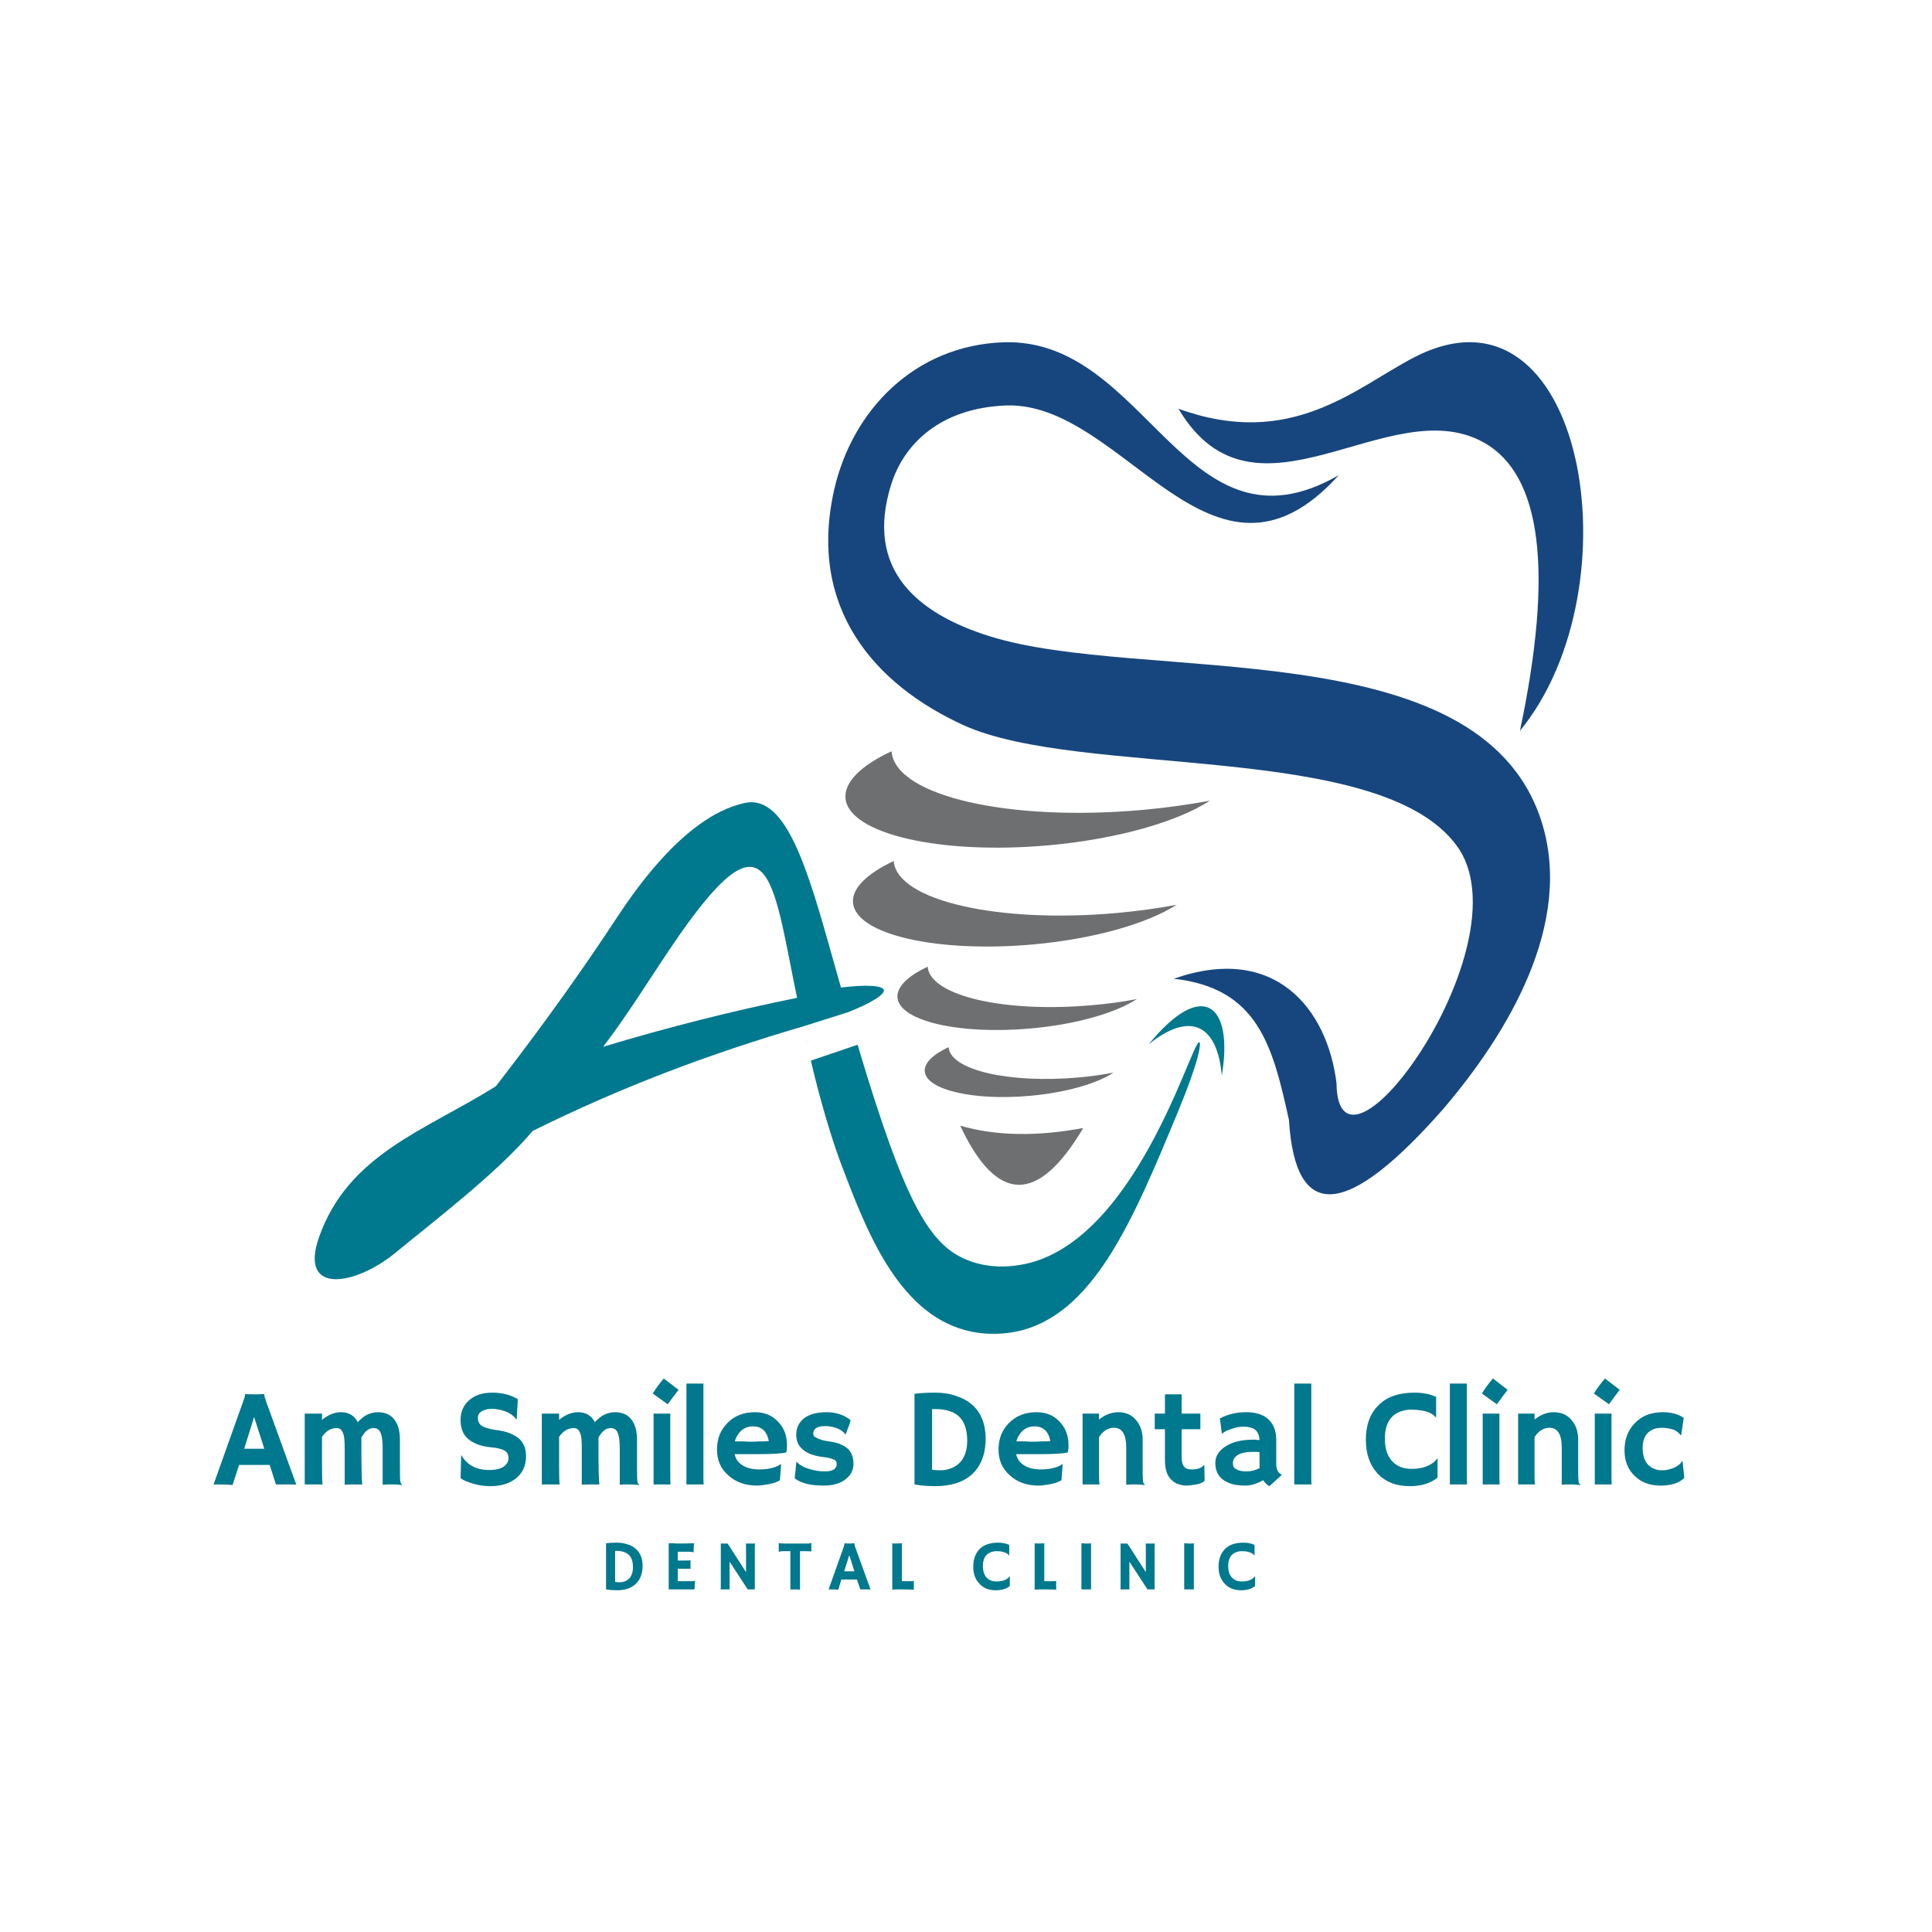 <?xml version="1.0" encoding="UTF-8" standalone="no"?>
<!-- Created with Inkscape (http://www.inkscape.org/) -->

<svg
   version="1.1"
   id="svg2"
   width="666.667"
   height="666.667"
   viewBox="0 0 666.667 666.667"
   sodipodi:docname="Am Smiles Dental Clinic.ai"
   xmlns:inkscape="http://www.inkscape.org/namespaces/inkscape"
   xmlns:sodipodi="http://sodipodi.sourceforge.net/DTD/sodipodi-0.dtd"
   xmlns="http://www.w3.org/2000/svg"
   xmlns:svg="http://www.w3.org/2000/svg">
  <defs
     id="defs6">
    <clipPath
       clipPathUnits="userSpaceOnUse"
       id="clipPath16">
      <path
         d="M 0,500 H 500 V 0 H 0 Z"
         id="path14" />
    </clipPath>
  </defs>
  <sodipodi:namedview
     id="namedview4"
     pagecolor="#ffffff"
     bordercolor="#000000"
     borderopacity="0.25"
     inkscape:showpageshadow="2"
     inkscape:pageopacity="0.0"
     inkscape:pagecheckerboard="0"
     inkscape:deskcolor="#d1d1d1" />
  <g
     id="g8"
     inkscape:groupmode="layer"
     inkscape:label="Am Smiles Dental Clinic"
     transform="matrix(1.333,0,0,-1.333,0,666.667)">
    <g
       id="g10">
      <g
         id="g12"
         clip-path="url(#clipPath16)">
        <g
           id="g18"
           transform="translate(297.345,229.775)">
          <path
             d="M 0,0 C 13.988,17.169 22.033,10.32 18.934,-8.101 17.758,5.539 10.417,8.445 0,0"
             style="fill:#00788d;fill-opacity:1;fill-rule:evenodd;stroke:none"
             id="path20" />
        </g>
        <g
           id="g22"
           transform="translate(68.42,125.096)">
          <path
             d="M 0,0 -2.64,8.215 -5.207,0 Z m -8.215,-9.388 c -0.99,0.11 -2.163,0.147 -3.52,0.147 h -1.394 l 7.628,21.416 c 0.33,0.917 0.514,1.467 0.514,1.614 v 0.293 0.073 c 0.77,-0.055 1.576,-0.073 2.42,-0.073 0.733,0 1.577,0.018 2.567,0.073 L 0,14.082 V 13.935 C 0,13.679 0.165,13.074 0.513,12.102 L 8.288,-9.315 C 8.031,-9.26 7.774,-9.241 7.481,-9.241 H 6.528 5.794 3.007 l -1.613,5.06 h -7.922 z"
             style="fill:#00788d;fill-opacity:1;fill-rule:nonzero;stroke:none"
             id="path24" />
        </g>
        <g
           id="g26"
           transform="translate(83.357,120.915)">
          <path
             d="M 0,0 C 0,-2.64 0.037,-4.327 0.147,-5.061 H -4.474 V 13.275 H 0 v -1.613 c 1.614,1.32 3.245,1.98 4.914,1.98 1.999,0 3.447,-0.862 4.327,-2.567 0.917,0.917 1.687,1.54 2.274,1.834 0.972,0.476 1.944,0.733 2.934,0.733 1.027,0 1.87,-0.183 2.567,-0.513 0.733,-0.349 1.32,-0.844 1.76,-1.467 0.917,-1.229 1.394,-2.934 1.394,-5.134 V -0.44 c 0,-2.017 0.018,-3.209 0.073,-3.594 0.037,-0.403 0.11,-0.66 0.22,-0.807 0.092,-0.11 0.183,-0.201 0.293,-0.293 l -0.073,-0.073 c -0.935,0.11 -1.613,0.146 -2.054,0.146 h -1.32 c -0.44,0 -0.99,-0.018 -1.613,-0.073 v 9.535 c 0,2.732 -0.422,4.345 -1.247,4.84 -0.294,0.184 -0.642,0.294 -1.027,0.294 -0.348,0 -0.66,-0.055 -0.953,-0.147 C 12.175,9.278 11.9,9.131 11.662,8.948 11.222,8.6 10.727,7.995 10.195,7.114 V 6.821 2.127 c 0,-2.989 0.073,-5.391 0.22,-7.188 H 7.848 c -0.697,0 -1.357,-0.018 -1.98,-0.073 V 4.401 C 5.868,6.308 5.739,7.518 5.501,8.068 5.299,8.655 5.061,9.04 4.767,9.241 4.511,9.425 4.199,9.535 3.814,9.535 2.292,9.535 1.027,8.765 0,7.261 Z"
             style="fill:#00788d;fill-opacity:1;fill-rule:nonzero;stroke:none"
             id="path28" />
        </g>
        <g
           id="g30"
           transform="translate(134.046,137.931)">
          <path
             d="M 0,0 -0.293,-5.207 H -0.44 c -0.88,1.265 -2.347,2.09 -4.401,2.493 -0.696,0.147 -1.32,0.22 -1.907,0.22 -0.586,0 -1.1,-0.073 -1.54,-0.22 -0.44,-0.11 -0.807,-0.256 -1.1,-0.44 -0.642,-0.403 -0.954,-0.935 -0.954,-1.613 0,-0.881 0.257,-1.541 0.807,-1.981 0.734,-0.55 1.907,-0.935 3.521,-1.173 1.613,-0.202 2.897,-0.495 3.887,-0.88 0.972,-0.404 1.779,-0.862 2.42,-1.394 1.211,-1.082 1.834,-2.604 1.834,-4.547 0,-2.604 -0.99,-4.603 -2.934,-6.014 -1.668,-1.174 -3.777,-1.761 -6.307,-1.761 -2.017,0 -4.016,0.404 -6.015,1.174 -0.641,0.238 -1.21,0.532 -1.687,0.88 l 0.147,5.867 0.073,0.074 c 1.467,-2.549 3.851,-3.814 7.188,-3.814 2.347,0 3.887,0.587 4.621,1.76 0.238,0.385 0.367,0.807 0.367,1.247 0,0.477 -0.074,0.88 -0.22,1.174 -0.147,0.33 -0.404,0.605 -0.734,0.806 -0.697,0.44 -1.833,0.734 -3.447,0.88 -1.577,0.147 -2.86,0.441 -3.887,0.881 -1.027,0.44 -1.834,0.953 -2.421,1.54 -1.136,1.118 -1.687,2.677 -1.687,4.694 0,2.09 0.734,3.777 2.201,5.061 1.467,1.32 3.465,1.98 6.014,1.98 C -4.071,1.687 -1.87,1.118 0,0"
             style="fill:#00788d;fill-opacity:1;fill-rule:nonzero;stroke:none"
             id="path32" />
        </g>
        <g
           id="g34"
           transform="translate(144.732,120.915)">
          <path
             d="M 0,0 C 0,-2.64 0.037,-4.327 0.147,-5.061 H -4.474 V 13.275 H 0 v -1.613 c 1.614,1.32 3.245,1.98 4.914,1.98 1.999,0 3.447,-0.862 4.327,-2.567 0.917,0.917 1.687,1.54 2.274,1.834 0.972,0.476 1.944,0.733 2.934,0.733 1.027,0 1.87,-0.183 2.567,-0.513 0.733,-0.349 1.32,-0.844 1.76,-1.467 0.917,-1.229 1.394,-2.934 1.394,-5.134 V -0.44 c 0,-2.017 0.018,-3.209 0.073,-3.594 0.037,-0.403 0.11,-0.66 0.22,-0.807 0.092,-0.11 0.183,-0.201 0.293,-0.293 l -0.073,-0.073 c -0.935,0.11 -1.613,0.146 -2.054,0.146 h -1.32 c -0.44,0 -0.99,-0.018 -1.613,-0.073 v 9.535 c 0,2.732 -0.422,4.345 -1.247,4.84 -0.294,0.184 -0.642,0.294 -1.027,0.294 -0.348,0 -0.66,-0.055 -0.953,-0.147 C 12.175,9.278 11.9,9.131 11.662,8.948 11.222,8.6 10.727,7.995 10.195,7.114 V 6.821 2.127 c 0,-2.989 0.073,-5.391 0.22,-7.188 H 7.848 c -0.697,0 -1.357,-0.018 -1.98,-0.073 V 4.401 C 5.868,6.308 5.739,7.518 5.501,8.068 5.299,8.655 5.061,9.04 4.767,9.241 4.511,9.425 4.199,9.535 3.814,9.535 2.292,9.535 1.027,8.765 0,7.261 Z"
             style="fill:#00788d;fill-opacity:1;fill-rule:nonzero;stroke:none"
             id="path36" />
        </g>
        <g
           id="g38"
           transform="translate(173.516,117.835)">
          <path
             d="m 0,0 c 0,-1.027 0.018,-1.687 0.073,-1.98 h -4.4 V 16.356 H 0 Z m -4.547,21.563 c 0.916,1.467 1.87,2.751 2.86,3.887 L 2.127,22.517 C 1.632,21.875 1.174,21.27 0.733,20.683 c 0,0 -0.476,-0.642 -1.393,-1.907 z"
             style="fill:#00788d;fill-opacity:1;fill-rule:nonzero;stroke:none"
             id="path40" />
        </g>
        <g
           id="g42"
           transform="translate(182.092,117.835)">
          <path
             d="M 0,0 C 0,-1.027 0.018,-1.687 0.073,-1.98 H -4.401 V 24.13 H 0 Z"
             style="fill:#00788d;fill-opacity:1;fill-rule:nonzero;stroke:none"
             id="path44" />
        </g>
        <g
           id="g46"
           transform="translate(199.029,127.076)">
          <path
             d="m 0,0 c -0.495,2.53 -1.87,3.814 -4.107,3.814 -1.761,0 -3.117,-0.789 -4.034,-2.347 -0.294,-0.44 -0.514,-0.954 -0.66,-1.54 h 1.026 1.321 c 0.44,-0.055 0.843,-0.074 1.247,-0.074 h 0.953 c 0.623,0 1.21,0.019 1.76,0.074 h 1.467 C -0.642,-0.037 -0.293,0 0,0 m -13.422,-2.2 c 0,1.357 0.22,2.64 0.66,3.814 0.477,1.173 1.174,2.2 2.054,3.08 1.797,1.852 4.18,2.787 7.114,2.787 2.494,0 4.492,-0.843 6.014,-2.494 1.504,-1.576 2.274,-3.575 2.274,-6.014 0,-0.935 -0.073,-1.577 -0.22,-1.907 -1.174,-0.293 -3.576,-0.44 -7.188,-0.44 h -6.161 c 0.294,-1.283 0.99,-2.255 2.127,-2.934 1.119,-0.696 2.567,-1.026 4.328,-1.026 1.852,0 3.465,0.311 4.84,0.953 0.33,0.183 0.587,0.367 0.734,0.513 0,-0.495 -0.037,-1.008 -0.074,-1.54 l -0.22,-2.714 c -0.88,-0.586 -2.31,-1.008 -4.254,-1.246 -0.586,-0.092 -1.155,-0.147 -1.686,-0.147 -2.989,0 -5.465,0.88 -7.408,2.64 -1.962,1.706 -2.934,3.924 -2.934,6.675"
             style="fill:#00788d;fill-opacity:1;fill-rule:nonzero;stroke:none"
             id="path48" />
        </g>
        <g
           id="g50"
           transform="translate(213.159,115.561)">
          <path
             d="m 0,0 c -3.282,0 -5.758,0.605 -7.408,1.834 0,0.33 0.019,0.733 0.074,1.173 l 0.146,1.32 c 0.092,0.825 0.147,1.339 0.147,1.541 0.037,0.183 0.073,0.293 0.073,0.293 0.037,0.037 0.147,-0.055 0.294,-0.293 0.183,-0.202 0.531,-0.441 1.026,-0.734 0.477,-0.293 1.046,-0.55 1.687,-0.733 1.412,-0.495 2.861,-0.734 4.328,-0.734 2.053,0 3.08,0.66 3.08,1.981 0,0.44 -0.202,0.77 -0.587,1.026 -0.696,0.33 -1.723,0.587 -3.08,0.734 -1.32,0.183 -2.42,0.458 -3.301,0.807 -0.843,0.385 -1.521,0.825 -2.053,1.32 -0.99,0.917 -1.467,2.127 -1.467,3.594 0,1.797 0.678,3.245 2.054,4.327 1.411,1.027 3.337,1.54 5.794,1.54 2.438,0 4.51,-0.697 6.234,-2.053 C 6.931,16.594 6.858,16.301 6.821,16.062 6.528,15.274 6.308,14.706 6.161,14.375 L 5.794,13.349 c -0.055,-0.11 -0.073,-0.147 -0.073,-0.147 0,0 -0.11,0.11 -0.294,0.367 -0.733,0.825 -1.888,1.393 -3.447,1.687 -0.44,0.091 -0.935,0.146 -1.467,0.146 -2.108,0 -3.153,-0.66 -3.153,-1.98 0,-0.44 0.22,-0.77 0.66,-0.953 0.825,-0.496 1.943,-0.844 3.374,-1.027 1.466,-0.202 2.567,-0.495 3.3,-0.88 C 5.464,10.213 6.088,9.791 6.528,9.315 7.353,8.38 7.774,7.151 7.774,5.648 7.774,4.034 7.114,2.714 5.794,1.687 4.419,0.55 2.494,0 0,0"
             style="fill:#00788d;fill-opacity:1;fill-rule:nonzero;stroke:none"
             id="path52" />
        </g>
        <g
           id="g54"
           transform="translate(241.279,119.668)">
          <path
             d="m 0,0 c 0.733,-0.11 1.485,-0.147 2.274,-0.147 0.77,0 1.577,0.147 2.42,0.44 0.88,0.294 1.65,0.752 2.347,1.394 1.357,1.32 2.054,3.245 2.054,5.794 0,4.199 -1.541,6.766 -4.621,7.701 -0.99,0.33 -2.127,0.514 -3.447,0.514 H 0.513 l -0.513,0 z m 0.807,-4.254 c -1.907,0 -3.704,0.147 -5.354,0.44 v 23.47 c 1.503,0.184 3.3,0.294 5.354,0.294 2.053,0 3.887,-0.294 5.501,-0.88 1.65,-0.551 3.043,-1.321 4.18,-2.348 2.237,-2.053 3.374,-4.95 3.374,-8.654 0,-4.107 -1.247,-7.261 -3.74,-9.462 C 7.866,-3.3 4.767,-4.254 0.807,-4.254"
             style="fill:#00788d;fill-opacity:1;fill-rule:nonzero;stroke:none"
             id="path56" />
        </g>
        <g
           id="g58"
           transform="translate(271.909,127.076)">
          <path
             d="m 0,0 c -0.495,2.53 -1.87,3.814 -4.107,3.814 -1.761,0 -3.117,-0.789 -4.034,-2.347 -0.294,-0.44 -0.514,-0.954 -0.66,-1.54 h 1.027 1.32 c 0.44,-0.055 0.843,-0.074 1.247,-0.074 h 0.953 c 0.623,0 1.21,0.019 1.76,0.074 h 1.467 C -0.642,-0.037 -0.293,0 0,0 m -13.422,-2.2 c 0,1.357 0.22,2.64 0.66,3.814 0.477,1.173 1.174,2.2 2.054,3.08 1.797,1.852 4.18,2.787 7.114,2.787 2.494,0 4.492,-0.843 6.014,-2.494 1.504,-1.576 2.274,-3.575 2.274,-6.014 0,-0.935 -0.073,-1.577 -0.22,-1.907 -1.173,-0.293 -3.576,-0.44 -7.188,-0.44 h -6.161 c 0.294,-1.283 0.991,-2.255 2.127,-2.934 1.119,-0.696 2.567,-1.026 4.328,-1.026 1.852,0 3.465,0.311 4.84,0.953 0.33,0.183 0.587,0.367 0.734,0.513 0,-0.495 -0.037,-1.008 -0.074,-1.54 l -0.22,-2.714 c -0.88,-0.586 -2.31,-1.008 -4.254,-1.246 -0.586,-0.092 -1.155,-0.147 -1.686,-0.147 -2.989,0 -5.465,0.88 -7.408,2.64 -1.962,1.706 -2.934,3.924 -2.934,6.675"
             style="fill:#00788d;fill-opacity:1;fill-rule:nonzero;stroke:none"
             id="path60" />
        </g>
        <g
           id="g62"
           transform="translate(284.499,118.128)">
          <path
             d="M 0,0 C 0,-1.027 0.037,-1.797 0.147,-2.274 H -4.254 V 16.062 H 0 v -1.54 c 1.559,1.265 3.227,1.907 4.987,1.907 1.907,0 3.411,-0.66 4.548,-1.98 1.173,-1.32 1.76,-3.044 1.76,-5.134 V 2.347 c 0,-2.017 0.018,-3.209 0.073,-3.594 0.037,-0.403 0.11,-0.66 0.22,-0.807 0.092,-0.11 0.184,-0.201 0.294,-0.293 L 11.808,-2.42 c -0.935,0.11 -1.613,0.146 -2.053,0.146 H 8.508 c -0.403,0 -0.88,-0.018 -1.467,-0.073 v 9.608 c 0,3.411 -1.063,5.134 -3.154,5.134 -1.577,0 -2.86,-0.807 -3.887,-2.42 z"
             style="fill:#00788d;fill-opacity:1;fill-rule:nonzero;stroke:none"
             id="path64" />
        </g>
        <g
           id="g66"
           transform="translate(308.531,119.742)">
          <path
             d="M 0,0 C 1.504,0 2.567,0.385 3.154,1.174 H 3.227 L 3.3,-2.934 c -0.586,-0.587 -1.65,-0.953 -3.153,-1.1 -0.44,-0.092 -0.99,-0.147 -1.614,-0.147 -0.642,0 -1.32,0.129 -2.054,0.367 -0.696,0.238 -1.301,0.624 -1.833,1.174 -1.082,1.063 -1.614,2.75 -1.614,5.06 v 7.995 h -2.64 v 1.027 2.713 0.294 h 2.64 v 4.987 H -2.64 V 14.449 H 2.2 V 10.415 H -2.64 V 3.227 c 0,-1.815 0.513,-2.842 1.54,-3.08 C -0.807,0.037 -0.44,0 0,0"
             style="fill:#00788d;fill-opacity:1;fill-rule:nonzero;stroke:none"
             id="path68" />
        </g>
        <g
           id="g70"
           transform="translate(326.045,124.216)">
          <path
             d="m 0,0 c -0.293,0.037 -0.623,0.073 -0.953,0.073 h -0.734 c -2.604,0 -4.236,-0.586 -4.914,-1.76 -0.202,-0.348 -0.293,-0.715 -0.293,-1.1 0,-0.348 0.036,-0.66 0.146,-0.954 0.147,-0.293 0.385,-0.513 0.734,-0.66 0.587,-0.403 1.467,-0.586 2.64,-0.586 1.21,0 2.366,0.293 3.447,0.88 C 0.018,-3.961 0,-3.814 0,-3.667 Z m 0.953,-7.261 c -1.668,-0.935 -3.19,-1.394 -4.547,-1.394 -1.32,0 -2.475,0.129 -3.447,0.367 -0.935,0.293 -1.742,0.679 -2.42,1.174 -1.321,0.971 -1.981,2.42 -1.981,4.327 0,1.65 0.825,3.044 2.494,4.181 1.76,1.21 4.199,1.833 7.334,1.833 h 0.661 C -0.807,3.172 -0.66,3.154 -0.513,3.154 H 0 c -0.11,1.852 -0.917,2.934 -2.42,3.227 -0.495,0.147 -1.027,0.22 -1.614,0.22 -0.55,0 -1.1,-0.055 -1.687,-0.147 -0.55,-0.11 -1.063,-0.256 -1.54,-0.44 -1.137,-0.348 -1.944,-0.77 -2.42,-1.247 l -0.074,0.074 -0.513,3.887 c 2.053,1.063 4.29,1.614 6.747,1.614 3.814,0 6.253,-1.376 7.335,-4.108 0.33,-0.88 0.513,-1.888 0.513,-3.007 V -3.08 c 0,-1.376 0.477,-2.311 1.467,-2.788 L 2.567,-8.801 c -0.642,0.348 -1.173,0.843 -1.614,1.54"
             style="fill:#00788d;fill-opacity:1;fill-rule:nonzero;stroke:none"
             id="path72" />
        </g>
        <g
           id="g74"
           transform="translate(339.445,117.835)">
          <path
             d="M 0,0 C 0,-1.027 0.018,-1.687 0.073,-1.98 H -4.401 V 24.13 H 0 Z"
             style="fill:#00788d;fill-opacity:1;fill-rule:nonzero;stroke:none"
             id="path76" />
        </g>
        <g
           id="g78"
           transform="translate(366.186,139.618)">
          <path
             d="m 0,0 c 2.145,0 3.997,-0.367 5.574,-1.1 v -5.428 c -0.697,1.027 -2.09,1.687 -4.18,1.981 -0.642,0.091 -1.431,0.146 -2.347,0.146 -0.936,0 -1.871,-0.183 -2.788,-0.513 -0.935,-0.348 -1.686,-0.862 -2.273,-1.54 -1.137,-1.284 -1.687,-3.081 -1.687,-5.428 0,-2.75 0.733,-4.804 2.2,-6.161 1.174,-1.137 2.732,-1.687 4.694,-1.687 2.237,0 4.052,0.477 5.428,1.467 0.476,0.33 0.898,0.752 1.247,1.247 l 0.073,-0.073 v -4.914 c -1.815,-1.467 -4.217,-2.201 -7.188,-2.201 -3.575,0 -6.381,1.119 -8.434,3.374 -1.962,2.201 -2.934,5.079 -2.934,8.655 0,3.759 1.063,6.711 3.227,8.875 C -7.243,-1.1 -4.107,0 0,0"
             style="fill:#00788d;fill-opacity:1;fill-rule:nonzero;stroke:none"
             id="path80" />
        </g>
        <g
           id="g82"
           transform="translate(379.718,117.835)">
          <path
             d="M 0,0 C 0,-1.027 0.018,-1.687 0.073,-1.98 H -4.401 V 24.13 H 0 Z"
             style="fill:#00788d;fill-opacity:1;fill-rule:nonzero;stroke:none"
             id="path84" />
        </g>
        <g
           id="g86"
           transform="translate(388.147,117.835)">
          <path
             d="m 0,0 c 0,-1.027 0.018,-1.687 0.073,-1.98 h -4.4 V 16.356 H 0 Z m -4.547,21.563 c 0.916,1.467 1.87,2.751 2.86,3.887 L 2.127,22.517 C 1.632,21.875 1.174,21.27 0.733,20.683 c 0,0 -0.476,-0.642 -1.393,-1.907 z"
             style="fill:#00788d;fill-opacity:1;fill-rule:nonzero;stroke:none"
             id="path88" />
        </g>
        <g
           id="g90"
           transform="translate(397.237,118.128)">
          <path
             d="M 0,0 C 0,-1.027 0.037,-1.797 0.147,-2.274 H -4.254 V 16.062 H 0 v -1.54 c 1.559,1.265 3.227,1.907 4.987,1.907 1.907,0 3.411,-0.66 4.548,-1.98 1.173,-1.32 1.76,-3.044 1.76,-5.134 V 2.347 c 0,-2.017 0.018,-3.209 0.073,-3.594 0.037,-0.403 0.11,-0.66 0.22,-0.807 0.092,-0.11 0.184,-0.201 0.294,-0.293 L 11.808,-2.42 c -0.935,0.11 -1.613,0.146 -2.053,0.146 H 8.508 c -0.403,0 -0.88,-0.018 -1.467,-0.073 v 9.608 c 0,3.411 -1.063,5.134 -3.154,5.134 -1.577,0 -2.86,-0.807 -3.887,-2.42 z"
             style="fill:#00788d;fill-opacity:1;fill-rule:nonzero;stroke:none"
             id="path92" />
        </g>
        <g
           id="g94"
           transform="translate(417.161,117.835)">
          <path
             d="m 0,0 c 0,-1.027 0.018,-1.687 0.073,-1.98 h -4.4 V 16.356 H 0 Z m -4.547,21.563 c 0.916,1.467 1.87,2.751 2.86,3.887 L 2.127,22.517 C 1.632,21.875 1.174,21.27 0.733,20.683 c 0,0 -0.476,-0.642 -1.393,-1.907 z"
             style="fill:#00788d;fill-opacity:1;fill-rule:nonzero;stroke:none"
             id="path96" />
        </g>
        <g
           id="g98"
           transform="translate(436.005,117.541)">
          <path
             d="m 0,0 c -1.32,-1.32 -3.374,-1.98 -6.161,-1.98 -2.75,0 -4.969,0.825 -6.674,2.493 -1.761,1.651 -2.641,3.888 -2.641,6.675 0,2.823 0.88,5.152 2.641,6.967 1.797,1.907 4.217,2.861 7.261,2.861 2.2,0 3.997,-0.495 5.427,-1.467 l -0.66,-4.474 h -0.146 c -0.551,0.678 -1.137,1.137 -1.761,1.394 -1.027,0.33 -2.053,0.513 -3.08,0.513 -0.99,0 -1.76,-0.147 -2.347,-0.44 -0.55,-0.257 -1.027,-0.587 -1.467,-1.027 -0.789,-0.935 -1.174,-2.182 -1.174,-3.741 0,-2.75 0.954,-4.529 2.861,-5.354 0.623,-0.293 1.32,-0.44 2.053,-0.44 0.734,0 1.357,0.074 1.907,0.22 0.532,0.147 1.027,0.312 1.467,0.514 0.972,0.476 1.614,1.027 1.907,1.613 h 0.147 z"
             style="fill:#00788d;fill-opacity:1;fill-rule:nonzero;stroke:none"
             id="path100" />
        </g>
        <g
           id="g102"
           transform="translate(159.232,90.663)">
          <path
             d="m 0,0 c 0.385,-0.11 0.77,-0.147 1.174,-0.147 0.385,0 0.806,0.074 1.246,0.22 0.44,0.147 0.825,0.385 1.174,0.734 0.678,0.678 1.027,1.687 1.027,3.007 0,2.09 -0.789,3.392 -2.347,3.887 C 1.779,7.885 1.192,7.995 0.513,7.995 H 0.293 C 0.183,7.995 0.092,7.958 0,7.921 Z m 0.44,-2.2 c -0.99,0 -1.907,0.073 -2.787,0.22 V 9.975 c 0.77,0.092 1.687,0.147 2.714,0.147 1.063,0 2.017,-0.147 2.86,-0.441 C 4.107,9.425 4.804,9.04 5.354,8.508 6.528,7.481 7.114,6.014 7.114,4.107 7.114,1.999 6.454,0.385 5.134,-0.733 3.997,-1.724 2.439,-2.2 0.44,-2.2"
             style="fill:#00788d;fill-opacity:1;fill-rule:nonzero;stroke:none"
             id="path104" />
        </g>
        <g
           id="g106"
           transform="translate(179.117,90.809)">
          <path
             d="M 0,0 C 0.33,0 0.587,0.037 0.733,0.147 H 0.807 L 0.66,-2.127 H -6.014 V 9.828 h 0.513 0.66 c 0.385,-0.055 0.825,-0.073 1.32,-0.073 1.357,0 2.733,0.018 4.108,0.073 C 0.477,9.333 0.44,8.655 0.44,7.774 0.44,7.664 0.458,7.591 0.513,7.554 L 0.44,7.481 C 0.147,7.573 -0.293,7.628 -0.88,7.628 H -3.667 V 5.354 h 2.127 c 0.623,0 1.027,0.018 1.173,0.073 v -2.2 h -1.1 -2.2 l 0,-3.227 z"
             style="fill:#00788d;fill-opacity:1;fill-rule:nonzero;stroke:none"
             id="path108" />
        </g>
        <g
           id="g110"
           transform="translate(186.52,88.682)">
          <path
             d="M 0,0 C 0.037,0.183 0.073,0.403 0.073,0.66 V 11.882 H 1.834 L 6.601,4.474 v 6.821 c 0,0.33 -0.037,0.532 -0.073,0.587 h 2.42 C 8.893,11.625 8.875,11.387 8.875,11.148 V 0 H 7.041 L 2.347,7.188 V 0 Z"
             style="fill:#00788d;fill-opacity:1;fill-rule:nonzero;stroke:none"
             id="path112" />
        </g>
        <g
           id="g114"
           transform="translate(207.093,88.609)">
          <path
             d="m 0,0 c -0.293,0.055 -1.063,0.073 -2.274,0.073 h -0.22 v 9.902 h -1.833 c -0.495,0 -0.789,-0.037 -0.88,-0.074 -0.11,-0.055 -0.184,-0.11 -0.22,-0.146 h -0.074 v 2.273 l 0.074,0.074 c 0.183,-0.11 0.696,-0.147 1.54,-0.147 H 1.76 c 0.532,0 0.844,0.018 0.954,0.073 0.091,0.092 0.165,0.147 0.22,0.147 V 9.901 C 2.732,9.938 2.2,9.975 1.32,9.975 H 0 Z"
             style="fill:#00788d;fill-opacity:1;fill-rule:nonzero;stroke:none"
             id="path116" />
        </g>
        <g
           id="g118"
           transform="translate(221.171,93.376)">
          <path
             d="M 0,0 -1.32,4.181 -2.64,0 Z m -4.181,-4.767 c -0.55,0.055 -1.155,0.073 -1.833,0.073 h -0.66 l 3.887,10.928 c 0.147,0.477 0.22,0.752 0.22,0.807 v 0.147 0.073 c 0.385,-0.055 0.807,-0.073 1.247,-0.073 0.33,0 0.77,0.018 1.32,0.073 V 7.188 7.114 C 0,7.004 0.073,6.711 0.22,6.234 L 4.181,-4.694 H 3.814 3.3 2.934 1.54 l -0.88,2.567 h -4.034 z"
             style="fill:#00788d;fill-opacity:1;fill-rule:nonzero;stroke:none"
             id="path120" />
        </g>
        <g
           id="g122"
           transform="translate(232.742,88.682)">
          <path
             d="m 0,0 c -0.88,0 -1.467,-0.018 -1.76,-0.073 v 12.028 c 0.146,-0.055 0.44,-0.073 0.88,-0.073 0.44,0 0.972,0.018 1.613,0.073 V 2.127 h 1.834 c 0.532,0 0.954,0.018 1.247,0.073 V 0 -0.073 C 3.227,-0.018 2.219,0 0.807,0 Z"
             style="fill:#00788d;fill-opacity:1;fill-rule:nonzero;stroke:none"
             id="path124" />
        </g>
        <g
           id="g126"
           transform="translate(258.395,100.784)">
          <path
             d="M 0,0 C 1.118,0 2.072,-0.202 2.86,-0.587 V -3.3 H 2.787 c -0.293,0.476 -0.99,0.825 -2.054,1.026 -0.348,0.037 -0.77,0.074 -1.246,0.074 -0.495,0 -0.991,-0.11 -1.467,-0.294 -0.44,-0.201 -0.807,-0.44 -1.1,-0.733 -0.587,-0.697 -0.881,-1.614 -0.881,-2.787 0,-1.43 0.367,-2.476 1.101,-3.154 0.623,-0.587 1.43,-0.88 2.42,-0.88 1.173,0 2.09,0.238 2.787,0.733 0.238,0.184 0.458,0.404 0.66,0.66 v -2.567 c -0.88,-0.733 -2.109,-1.1 -3.667,-1.1 -1.815,0 -3.227,0.587 -4.254,1.76 -1.027,1.064 -1.54,2.512 -1.54,4.328 0,1.943 0.55,3.484 1.687,4.62 C -3.704,-0.55 -2.109,0 0,0"
             style="fill:#00788d;fill-opacity:1;fill-rule:nonzero;stroke:none"
             id="path128" />
        </g>
        <g
           id="g130"
           transform="translate(269.593,88.682)">
          <path
             d="m 0,0 c -0.88,0 -1.467,-0.018 -1.76,-0.073 v 12.028 c 0.146,-0.055 0.44,-0.073 0.88,-0.073 0.44,0 0.972,0.018 1.613,0.073 V 2.127 h 1.834 c 0.532,0 0.954,0.018 1.247,0.073 V 0 -0.073 C 3.227,-0.018 2.219,0 0.807,0 Z"
             style="fill:#00788d;fill-opacity:1;fill-rule:nonzero;stroke:none"
             id="path132" />
        </g>
        <g
           id="g134"
           transform="translate(279.942,100.637)">
          <path
             d="m 0,0 c 0.587,-0.055 0.953,-0.073 1.1,-0.073 h 0.587 c 0.33,0 0.605,0.018 0.807,0.073 V -11.955 H 0 Z"
             style="fill:#00788d;fill-opacity:1;fill-rule:nonzero;stroke:none"
             id="path136" />
        </g>
        <g
           id="g138"
           transform="translate(290.009,88.682)">
          <path
             d="M 0,0 C 0.037,0.183 0.073,0.403 0.073,0.66 V 11.882 H 1.834 L 6.601,4.474 v 6.821 c 0,0.33 -0.037,0.532 -0.073,0.587 h 2.42 C 8.893,11.625 8.875,11.387 8.875,11.148 V 0 H 7.041 L 2.347,7.188 V 0 Z"
             style="fill:#00788d;fill-opacity:1;fill-rule:nonzero;stroke:none"
             id="path140" />
        </g>
        <g
           id="g142"
           transform="translate(306.549,100.637)">
          <path
             d="m 0,0 c 0.587,-0.055 0.953,-0.073 1.1,-0.073 h 0.587 c 0.33,0 0.605,0.018 0.807,0.073 V -11.955 H 0 Z"
             style="fill:#00788d;fill-opacity:1;fill-rule:nonzero;stroke:none"
             id="path144" />
        </g>
        <g
           id="g146"
           transform="translate(321.897,100.784)">
          <path
             d="M 0,0 C 1.118,0 2.072,-0.202 2.86,-0.587 V -3.3 H 2.787 c -0.293,0.476 -0.99,0.825 -2.054,1.026 -0.348,0.037 -0.77,0.074 -1.246,0.074 -0.495,0 -0.991,-0.11 -1.467,-0.294 -0.44,-0.201 -0.807,-0.44 -1.1,-0.733 -0.587,-0.697 -0.881,-1.614 -0.881,-2.787 0,-1.43 0.367,-2.476 1.101,-3.154 0.623,-0.587 1.43,-0.88 2.42,-0.88 1.173,0 2.09,0.238 2.787,0.733 0.238,0.184 0.458,0.404 0.66,0.66 v -2.567 c -0.88,-0.733 -2.109,-1.1 -3.667,-1.1 -1.815,0 -3.227,0.587 -4.254,1.76 -1.027,1.064 -1.54,2.512 -1.54,4.328 0,1.943 0.55,3.484 1.687,4.62 C -3.704,-0.55 -2.109,0 0,0"
             style="fill:#00788d;fill-opacity:1;fill-rule:nonzero;stroke:none"
             id="path148" />
        </g>
        <g
           id="g150"
           transform="translate(393.463,310.953)">
          <path
             d="M 0,0 C 8.72,41.367 5.621,66.24 -9.35,74.619 -33.908,88.355 -68.499,49.851 -88.408,83.365 -59.306,72.78 -42.654,88.697 -27.526,96.602 16.626,119.584 30.546,37.217 0,0"
             style="fill:#17467e;fill-opacity:1;fill-rule:evenodd;stroke:none"
             id="path152" />
        </g>
        <g
           id="g154"
           transform="translate(398.926,287.839)">
          <path
             d="m 0,0 c -16.179,49.483 -103.536,35.142 -142.934,47.645 -18.569,5.857 -32.174,17.203 -25.319,39.161 3.362,10.768 12.922,19.803 29.574,20.512 30.678,1.287 53.449,-54.447 86.307,-18.044 -39.765,-22.85 -49.457,35.563 -86.674,34.407 -23.271,-0.761 -39.372,-17.807 -43.968,-38.294 -6.855,-30.52 10.48,-50.271 33.409,-60.777 30.389,-13.894 108.028,-3.966 127.831,-31.334 10.322,-14.183 -0.709,-41.761 -12.423,-57.599 -9.061,-12.318 -18.595,-17.518 -18.753,-3.808 -2.364,19.278 -15.943,36.272 -42.129,27.053 21.905,-2.417 25.608,-17.519 29.811,-36.535 1.654,-26.58 14.918,-25.661 39.975,2.863 C -8.983,-55.629 8.772,-26.869 0,0"
             style="fill:#17467e;fill-opacity:1;fill-rule:evenodd;stroke:none"
             id="path156" />
        </g>
        <g
           id="g158"
           transform="translate(248.56,208.729)">
          <path
             d="M 0,0 C 9.482,-20.198 20.093,-20.408 31.859,-0.604 19.751,-2.863 9.114,-2.653 0,0"
             style="fill:#6d6f71;fill-opacity:1;fill-rule:evenodd;stroke:none"
             id="path160" />
        </g>
        <g
           id="g162"
           transform="translate(266.577,216.451)">
          <path
             d="m 0,0 c -14.472,-1.287 -26.633,1.497 -27.184,6.225 -0.263,2.206 2.101,4.491 6.172,6.382 V 12.476 C -20.355,6.619 -5.279,3.178 12.607,4.754 15.785,5.043 18.806,5.463 21.669,6.015 17.387,3.178 9.377,0.84 0,0"
             style="fill:#6d6f71;fill-opacity:1;fill-rule:evenodd;stroke:none"
             id="path164" />
        </g>
        <g
           id="g166"
           transform="translate(267.365,255.638)">
          <path
             d="m 0,0 c -24.768,-2.206 -45.622,2.548 -46.541,10.664 -0.447,3.782 3.572,7.669 10.558,10.952 V 21.327 C -34.775,11.32 -8.983,5.411 21.695,8.142 27.132,8.641 32.306,9.35 37.217,10.27 29.732,5.463 16.022,1.445 0,0"
             style="fill:#6d6f71;fill-opacity:1;fill-rule:evenodd;stroke:none"
             id="path168" />
        </g>
        <g
           id="g170"
           transform="translate(266.788,233.891)">
          <path
             d="m 0,0 c -18.307,-1.655 -33.75,1.891 -34.46,7.879 -0.315,2.837 2.653,5.7 7.827,8.116 V 15.811 C -25.74,8.405 -6.671,3.992 16.022,6.041 20.066,6.382 23.901,6.908 27.526,7.617 22.036,4.045 11.872,1.051 0,0"
             style="fill:#6d6f71;fill-opacity:1;fill-rule:evenodd;stroke:none"
             id="path172" />
        </g>
        <g
           id="g174"
           transform="translate(271.326,281.294)">
          <path
             d="M 0,0 C 18.018,1.628 33.488,6.12 41.866,11.557 36.324,10.532 30.494,9.718 24.374,9.166 c -34.512,-3.073 -63.535,3.572 -64.875,14.866 0,0.105 0,0.184 -0.052,0.316 C -48.406,20.697 -52.924,16.311 -52.451,12.056 -51.348,2.915 -27.893,-2.469 0,0"
             style="fill:#6d6f71;fill-opacity:1;fill-rule:evenodd;stroke:none"
             id="path176" />
        </g>
        <g
           id="g178"
           transform="translate(206.265,242.172)">
          <path
             d="m 0,0 c 0.024,-0.116 0.047,-0.231 0.072,-0.348 -16.964,-3.435 -33.634,-7.676 -50.203,-12.67 6.237,8.144 11.826,17.245 17.514,25.672 C -7.027,50.567 -6.455,31.127 0,0 L 11.432,2.311 C 11.095,3.497 10.755,4.696 10.409,5.924 3.88,29.085 -1.378,49.468 -11.212,50.263 c -0.96,0.077 -1.756,-0.049 -2.677,-0.264 -15.78,-3.685 -29.154,-24.223 -33.39,-30.644 -6.792,-10.296 -16.772,-24.746 -30.626,-42.592 -18.252,-11.444 -38.162,-17.57 -45.746,-38.991 -5.416,-15.293 9.517,-12.565 19.826,-4.055 9.246,7.633 26.533,20.79 35.44,31.477 22.902,11.356 45.812,19.985 70.164,27.108 3.828,1.208 7.655,2.416 11.483,3.624 5.606,2.219 9.577,4.537 9.268,5.761 -0.311,1.231 -4.967,1.38 -11.098,0.624 z"
             style="fill:#00788d;fill-opacity:1;fill-rule:nonzero;stroke:none"
             id="path180" />
        </g>
        <g
           id="g182"
           transform="translate(209.64,230.904)">
          <path
             d="m 0,0 -0.838,-0.262 c 0.002,-0.007 0.003,-0.014 0.005,-0.021 z"
             style="fill:#00788d;fill-opacity:1;fill-rule:nonzero;stroke:none"
             id="path184" />
        </g>
        <g
           id="g186"
           transform="translate(310.455,230.34)">
          <path
             d="m 0,0 c -1.868,0.796 -16.782,-53.646 -47.102,-57.767 -2,-0.272 -6.815,-0.871 -12.289,1.119 -10.238,3.72 -16.603,14.181 -29.064,55.986 l -12.094,-4.102 c 0.054,-0.237 0.106,-0.467 0.162,-0.71 0.38,-1.631 3.638,-15.488 7.927,-26.752 6.116,-16.065 14.233,-37.473 31.706,-42.275 5.926,-1.629 11.043,-0.873 13.211,-0.441 20.092,4.012 30.412,28.923 42.055,57.028 C 0.151,-4.303 0.493,-0.21 0,0"
             style="fill:#00788d;fill-opacity:1;fill-rule:nonzero;stroke:none"
             id="path188" />
        </g>
      </g>
    </g>
  </g>
</svg>
